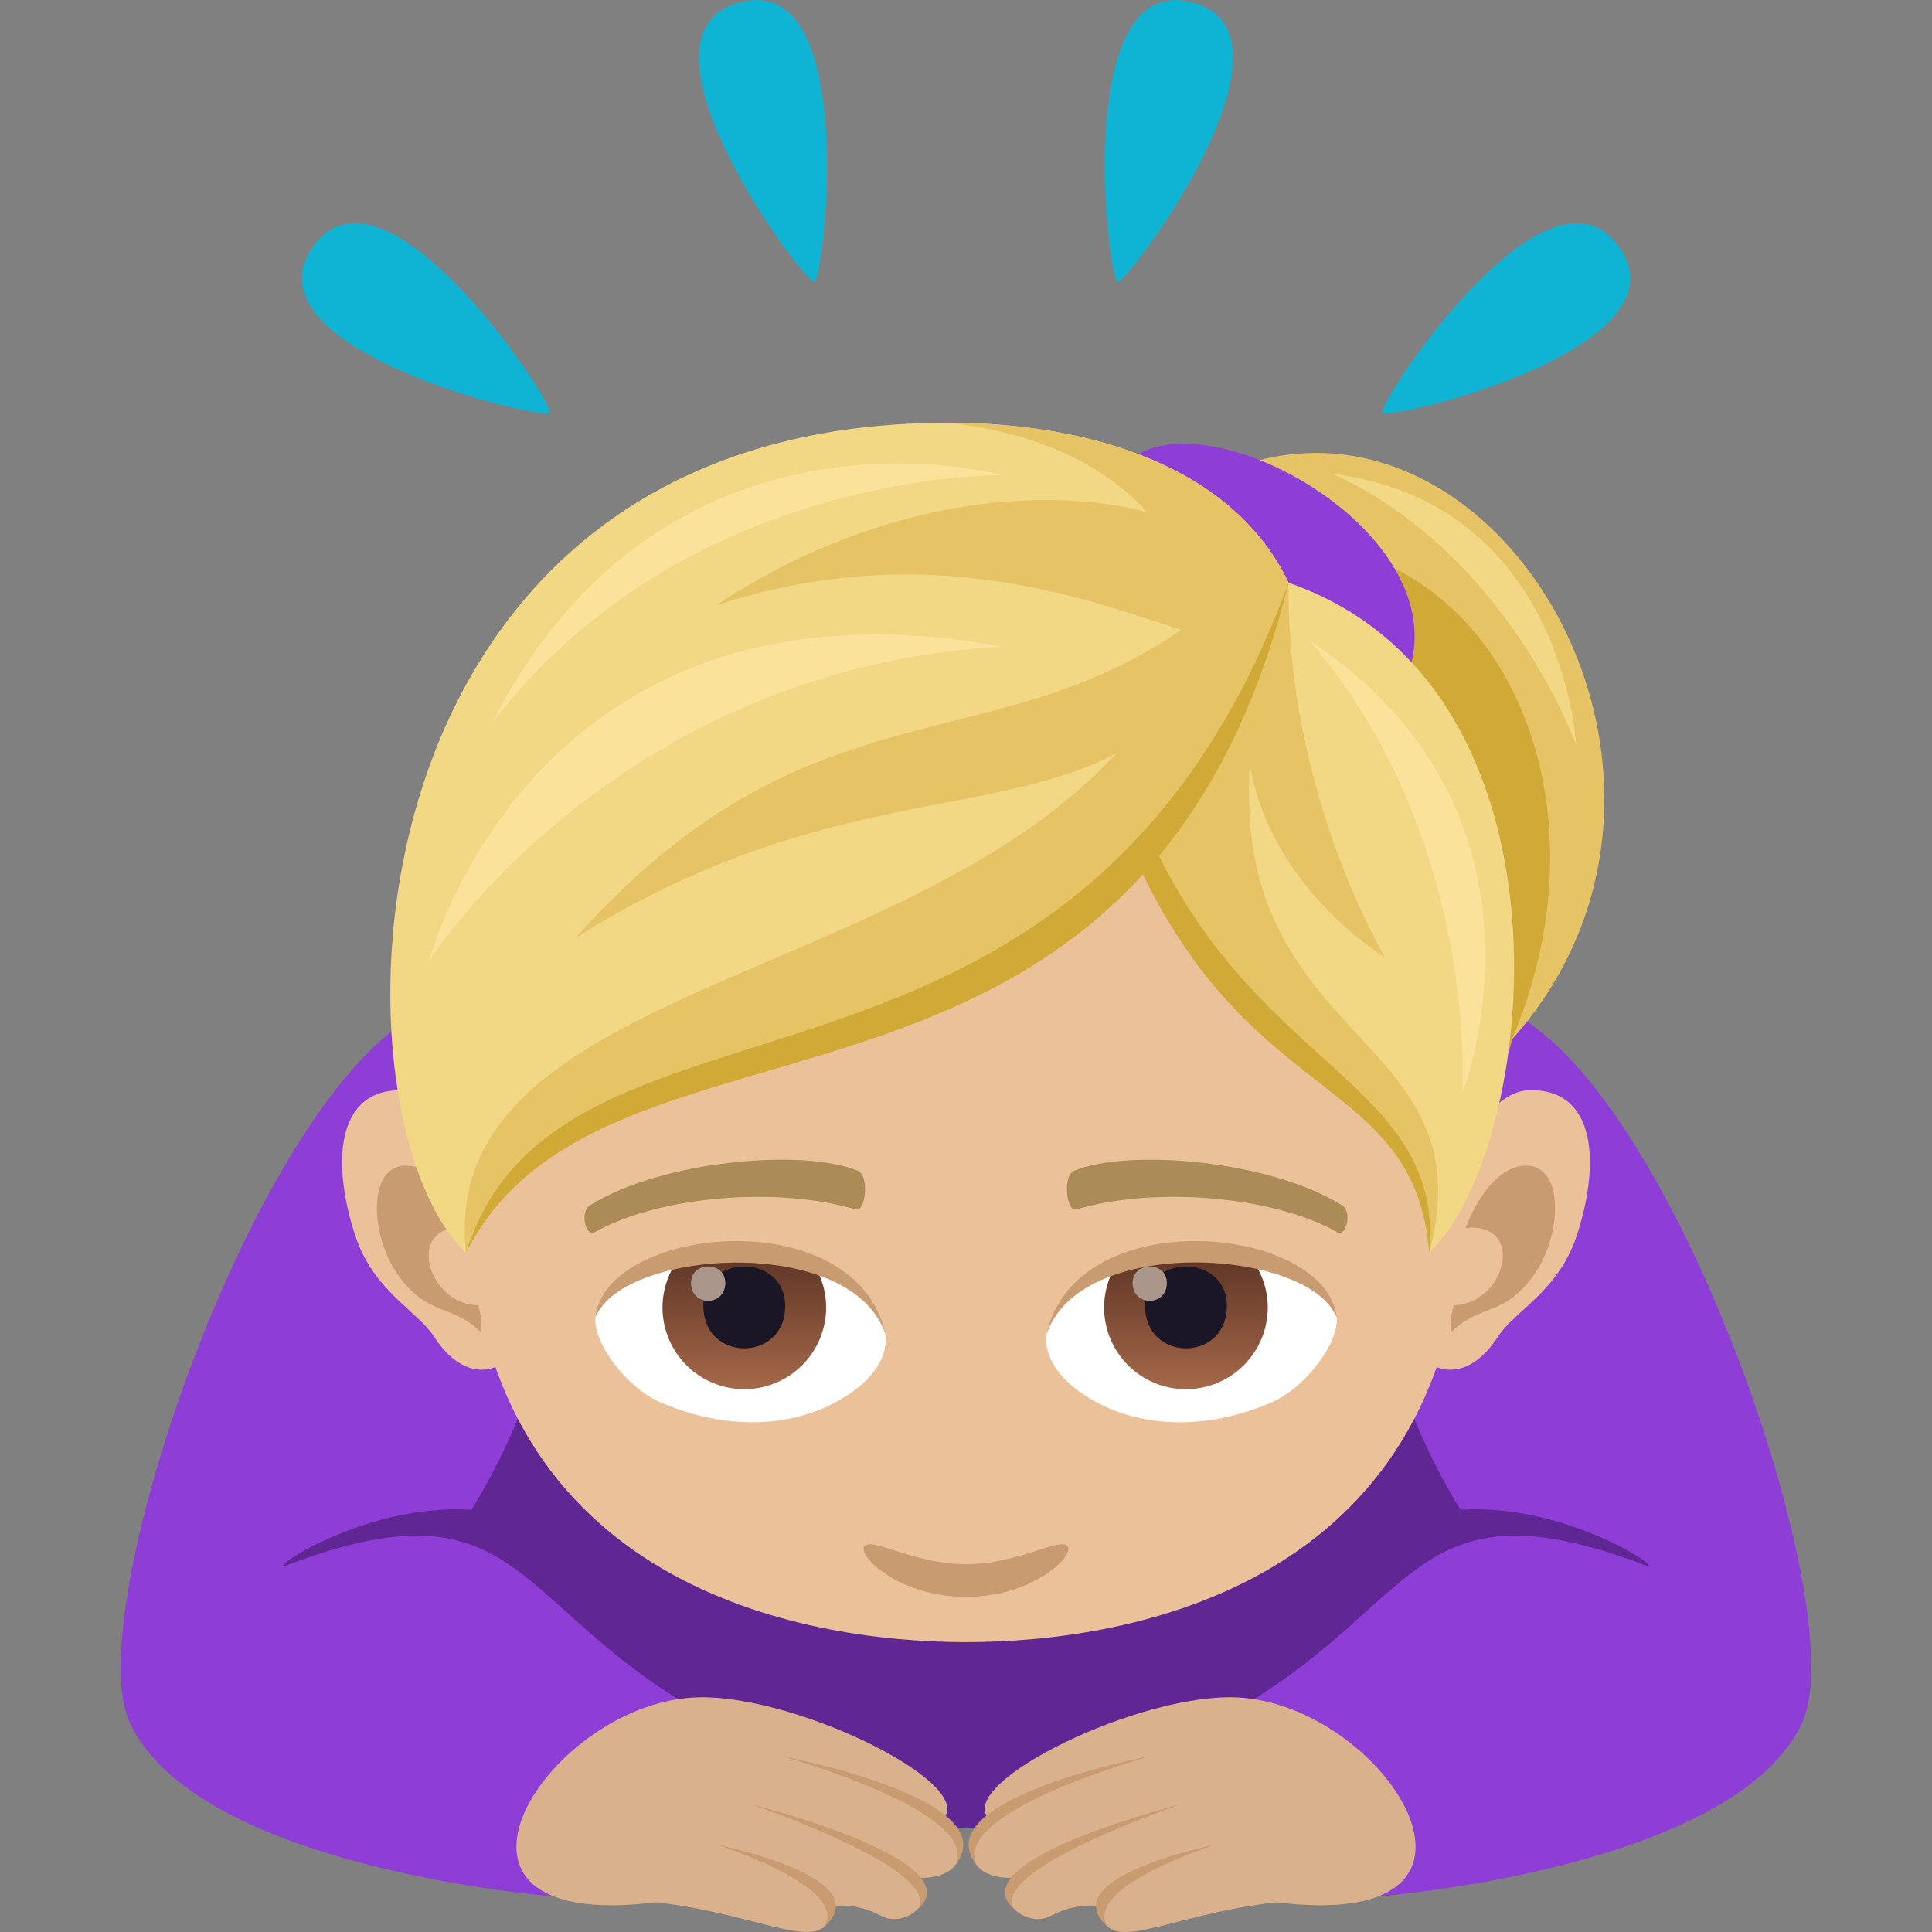 <svg xmlns="http://www.w3.org/2000/svg" xml:space="preserve" style="enable-background:new 0 0 64 64" viewBox="0 0 64 64"><rect x="0" y="0" width="64" height="64" fill="#808080" stroke="none"/><path d="M39.502.079c3.996 1.072-2.166 9.336-2.48 9.252-.319-.084-1.524-10.325 2.48-9.252zm14.135 8.105c2.373 3.389-7.66 5.76-7.848 5.492-.187-.27 5.47-8.888 7.848-5.492zM24.503.079c3.995-1.07 2.791 9.168 2.477 9.252-.317.086-6.48-8.18-2.477-9.252zM10.364 8.18c2.373-3.388 8.034 5.23 7.846 5.496-.188.27-10.223-2.101-7.846-5.496z" style="fill:#0fb4d4"/><path d="M50.206 33.628c-7.476-3.658-28.936-3.658-36.413 0C8.944 36 4.745 56.224 14.597 61.62L32 60.537l17.403 1.083c9.851-5.396 5.652-25.621.802-27.992z" style="fill:#602694"/><path d="M9.518 51.844c-.88.333 2.479-2.064 6.098-1.831 5.296-8.57 3.32-19.772-2.177-16.183-5.287 3.45-10.767 19.643-9.151 23.206 2.21 4.879 14.064 5.788 14.064 5.788s.457-3.856 4.363-6.384c-5.776-3.458-5.651-7.45-13.197-4.596z" style="fill:#8e3ed6"/><path d="M31.142 60.334c1.51-1.067-4.478-4.11-7.89-4.11-5.041 0-10.096 7.855-1.53 6.792 3.75.42 5.7 1.912 5.851.127 0 0 .768-.135 1.598.314.856.469 1.973-.6 1.244-1.251 1.813.07 1.662-1.563.727-1.872z" style="fill:#d9b18d"/><path d="M23.733 61.104s5.438 1.088 3.57 2.72c.848-1.323-3.57-2.72-3.57-2.72zm1.125-1.342s7.413 1.848 5.546 3.483c.845-1.324-5.546-3.483-5.546-3.483zm1.02-1.592s7.453 1.398 5.793 3.579c.727-1.789-5.793-3.58-5.793-3.58z" style="fill:#c99b71"/><path d="M54.482 51.844c.881.333-2.479-2.064-6.098-1.831-5.297-8.57-3.32-19.772 2.176-16.183 5.287 3.45 10.768 19.643 9.152 23.206-2.21 4.879-14.064 5.788-14.064 5.788s-.457-3.856-4.364-6.384c5.776-3.458 5.652-7.45 13.198-4.596z" style="fill:#8e3ed6"/><path d="M32.859 60.334c-1.512-1.067 4.476-4.11 7.888-4.11 5.041 0 10.096 7.855 1.532 6.792-3.752.42-5.702 1.912-5.852.127 0 0-.768-.135-1.598.314-.857.469-1.972-.6-1.244-1.251-1.812.07-1.664-1.563-.726-1.872z" style="fill:#d9b18d"/><path d="M40.267 61.104s-5.438 1.088-3.57 2.72c-.848-1.323 3.57-2.72 3.57-2.72zm-1.125-1.342s-7.412 1.848-5.547 3.483c-.846-1.324 5.547-3.483 5.547-3.483zm-1.02-1.592s-7.455 1.398-5.793 3.579c-.726-1.789 5.793-3.58 5.793-3.58z" style="fill:#c99b71"/><path d="M13.364 36.116c2.282.072 4.576 6.982 3.336 8.956-.176.275-1.298.783-2.316-.787-.563-.87-2.013-1.516-2.616-3.355-.776-2.356-.67-4.887 1.596-4.814z" style="fill:#ebc199"/><path d="M13.666 38.635c.604.107 1.317.814 1.785 2.045-2.092-.207-1.304 2.646.488 2.556.013.293.018.594.004.912-.96-.986-1.795-.492-2.812-1.996-.916-1.353-.959-3.787.535-3.517z" style="fill:#c99b71"/><path d="M50.634 36.116c-2.28.072-4.576 6.982-3.332 8.956.174.275 1.297.783 2.315-.787.564-.87 2.012-1.516 2.615-3.355.776-2.356.67-4.887-1.598-4.814z" style="fill:#ebc199"/><path d="M48.552 40.676c.467-1.229 1.178-1.934 1.78-2.041 1.496-.27 1.452 2.164.537 3.517-1.015 1.504-1.85 1.01-2.812 1.996-.014-.32-.008-.62.005-.914 1.775.072 2.553-2.746.49-2.558z" style="fill:#c99b71"/><path d="M32.002 18.248c-11.595 0-17.181 9.345-16.48 22.338C16.157 52.449 26.4 54.398 32 54.398c5.592 0 15.85-1.949 16.48-13.812.702-12.993-4.884-22.338-16.478-22.338z" style="fill:#ebc199"/><path d="M35.318 51.18c-.35-.176-1.686.637-3.318.637-1.632 0-2.967-.813-3.32-.637-.419.213.981 1.718 3.32 1.718 2.34 0 3.741-1.505 3.318-1.718z" style="fill:#c99b71"/><path d="M29.337 44.15c.1.794-.435 1.731-1.926 2.436-.946.447-2.914.975-5.5-.115-1.159-.49-2.288-2.012-2.186-2.853 1.401-2.643 8.3-3.03 9.612.533z" style="fill:#fff"/><g transform="translate(2.699 .332)"><linearGradient id="a" x1="-427.369" x2="-427.369" y1="474.928" y2="475.753" gradientTransform="matrix(6.57 0 0 -6.57 2829.816 3166.013)" gradientUnits="userSpaceOnUse"><stop offset="0" style="stop-color:#a6694a"/><stop offset="1" style="stop-color:#4f2a1e"/></linearGradient><path d="M19.79 41.366a2.689 2.689 0 0 0-.543 1.611 2.709 2.709 0 1 0 5.42 0c0-.605-.206-1.16-.542-1.61H19.79z" style="fill:url(#a)"/><path d="M20.602 42.927c0 1.876 2.71 1.876 2.71 0 0-1.739-2.71-1.739-2.71 0z" style="fill:#1a1626"/><path d="M20.192 42.169c0 .787 1.136.787 1.136 0 0-.729-1.136-.729-1.136 0z" style="fill:#ab968c"/></g><path d="M29.35 44.254c-1.05-3.37-8.656-2.894-9.625-.636.378-3.045 8.687-3.85 9.625.636z" style="fill:#c99b71"/><path d="M34.665 44.15c-.102.794.436 1.731 1.926 2.436.944.447 2.912.975 5.5-.115 1.158-.49 2.287-2.012 2.186-2.853-1.4-2.643-8.301-3.03-9.612.533z" style="fill:#fff"/><g transform="translate(2.33 .332)"><linearGradient id="b" x1="-427.472" x2="-427.472" y1="474.928" y2="475.753" gradientTransform="matrix(6.57 0 0 -6.57 2845.487 3166.013)" gradientUnits="userSpaceOnUse"><stop offset="0" style="stop-color:#a6694a"/><stop offset="1" style="stop-color:#4f2a1e"/></linearGradient><path d="M34.787 41.366a2.688 2.688 0 0 0-.542 1.611 2.71 2.71 0 1 0 5.421 0c0-.605-.206-1.16-.542-1.61h-4.337z" style="fill:url(#b)"/><path d="M35.602 42.927c0 1.876 2.71 1.876 2.71 0 0-1.739-2.71-1.739-2.71 0z" style="fill:#1a1626"/><path d="M35.19 42.169c0 .787 1.134.787 1.134 0 0-.729-1.134-.729-1.134 0z" style="fill:#ab968c"/></g><path d="M34.652 44.254c1.047-3.368 8.65-2.908 9.625-.636-.381-3.045-8.687-3.85-9.625.636z" style="fill:#c99b71"/><path d="M44.452 39.926c-2.332-1.47-7.027-1.898-8.865-1.144-.393.143-.264 1.375.063 1.285 2.534-.76 6.472-.475 8.654.754.292.162.503-.688.148-.895zm-24.904 0c2.332-1.47 7.025-1.898 8.867-1.144.39.143.263 1.375-.063 1.285-2.54-.76-6.472-.475-8.659.756-.289.16-.5-.69-.145-.897z" style="fill:#ab8c57"/><path d="M39.844 15.967c-4.417 2.3 8.37 26.256 10.243 18.465 7.916-8.869-.983-23.287-10.243-18.465z" style="fill:#e6c465"/><path d="M38.13 19.305c-4.417 2.299 10.085 22.918 11.957 15.127 4.21-9.926-2.696-19.95-11.957-15.127z" style="fill:#d1a936"/><path d="M37.704 15.046c-4.333 2.47 7.184 14.687 9.056 6.896 1.052-4.379-6.307-8.477-9.056-6.896z" style="fill:#8e3ed6"/><path d="M31.4 14.005c-20.42 0-20.696 23.04-15.96 27.496 3.405-7.928 17.168-5.514 22.422-13.346 3.025 7.834 9.669 7.418 9.483 13.338 3.618-3.405 5.258-18.754-4.658-22.188-1.805-3.795-6.467-5.3-11.287-5.3z" style="fill:#f2d785"/><path d="M31.4 14.005c6.532.694 9.188 5.189 7.522 8.26-5.713 10.533-24.565 9.525-23.482 19.236 3.405-7.928 17.168-5.514 22.422-13.346 3.025 7.834 9.669 7.418 9.483 13.338 2.316-8.61-9.888-6.36-4.658-22.188-1.805-3.795-6.467-5.3-11.287-5.3z" style="fill:#e6c465"/><path d="M16.294 23.964C22.7 15.561 33.21 15.74 33.21 15.74s-11.178-3.088-16.915 8.225zm16.894-2.544c-15.545-2.84-18.967 10.398-18.967 10.398s6.153-9.666 18.967-10.398z" style="fill:#fae29b"/><path d="M41.828 18.559c-7.526 7.744-14.057 2.753-22.77 12.518 11.663-7.372 18.89-1.524 22.77-12.518z" style="fill:#e6c465"/><path d="M41.58 19.666c-.435-3.053-9.344-5.256-17.875.393 11.445-3.764 18.554 4.37 17.875-.393z" style="fill:#e6c465"/><path d="M42.687 19.305c-4.434 7.814 3.198 12.417 3.198 12.417s-3.283-5.444-3.198-12.417z" style="fill:#e6c465"/><path d="M43.373 21.21c5.633 6.547 5.072 14.993 5.072 14.993s3.643-9.21-5.072-14.994z" style="fill:#fae29b"/><path d="M44.151 15.697c5.82 2.664 8.062 8.986 8.062 8.986s-.404-8.012-8.062-8.986z" style="fill:#f2d785"/><path d="M15.44 41.5c4.593-9.18 22.315-2.366 27.247-22.195-7.041 19.136-24.17 12.234-27.247 22.196z" style="fill:#d1a936"/><path d="m38.27 28.098-.637.382c3.766 8.277 9.23 7.121 9.712 13.013.494-5.546-5.57-6.027-9.075-13.395z" style="fill:#d1a936"/></svg>